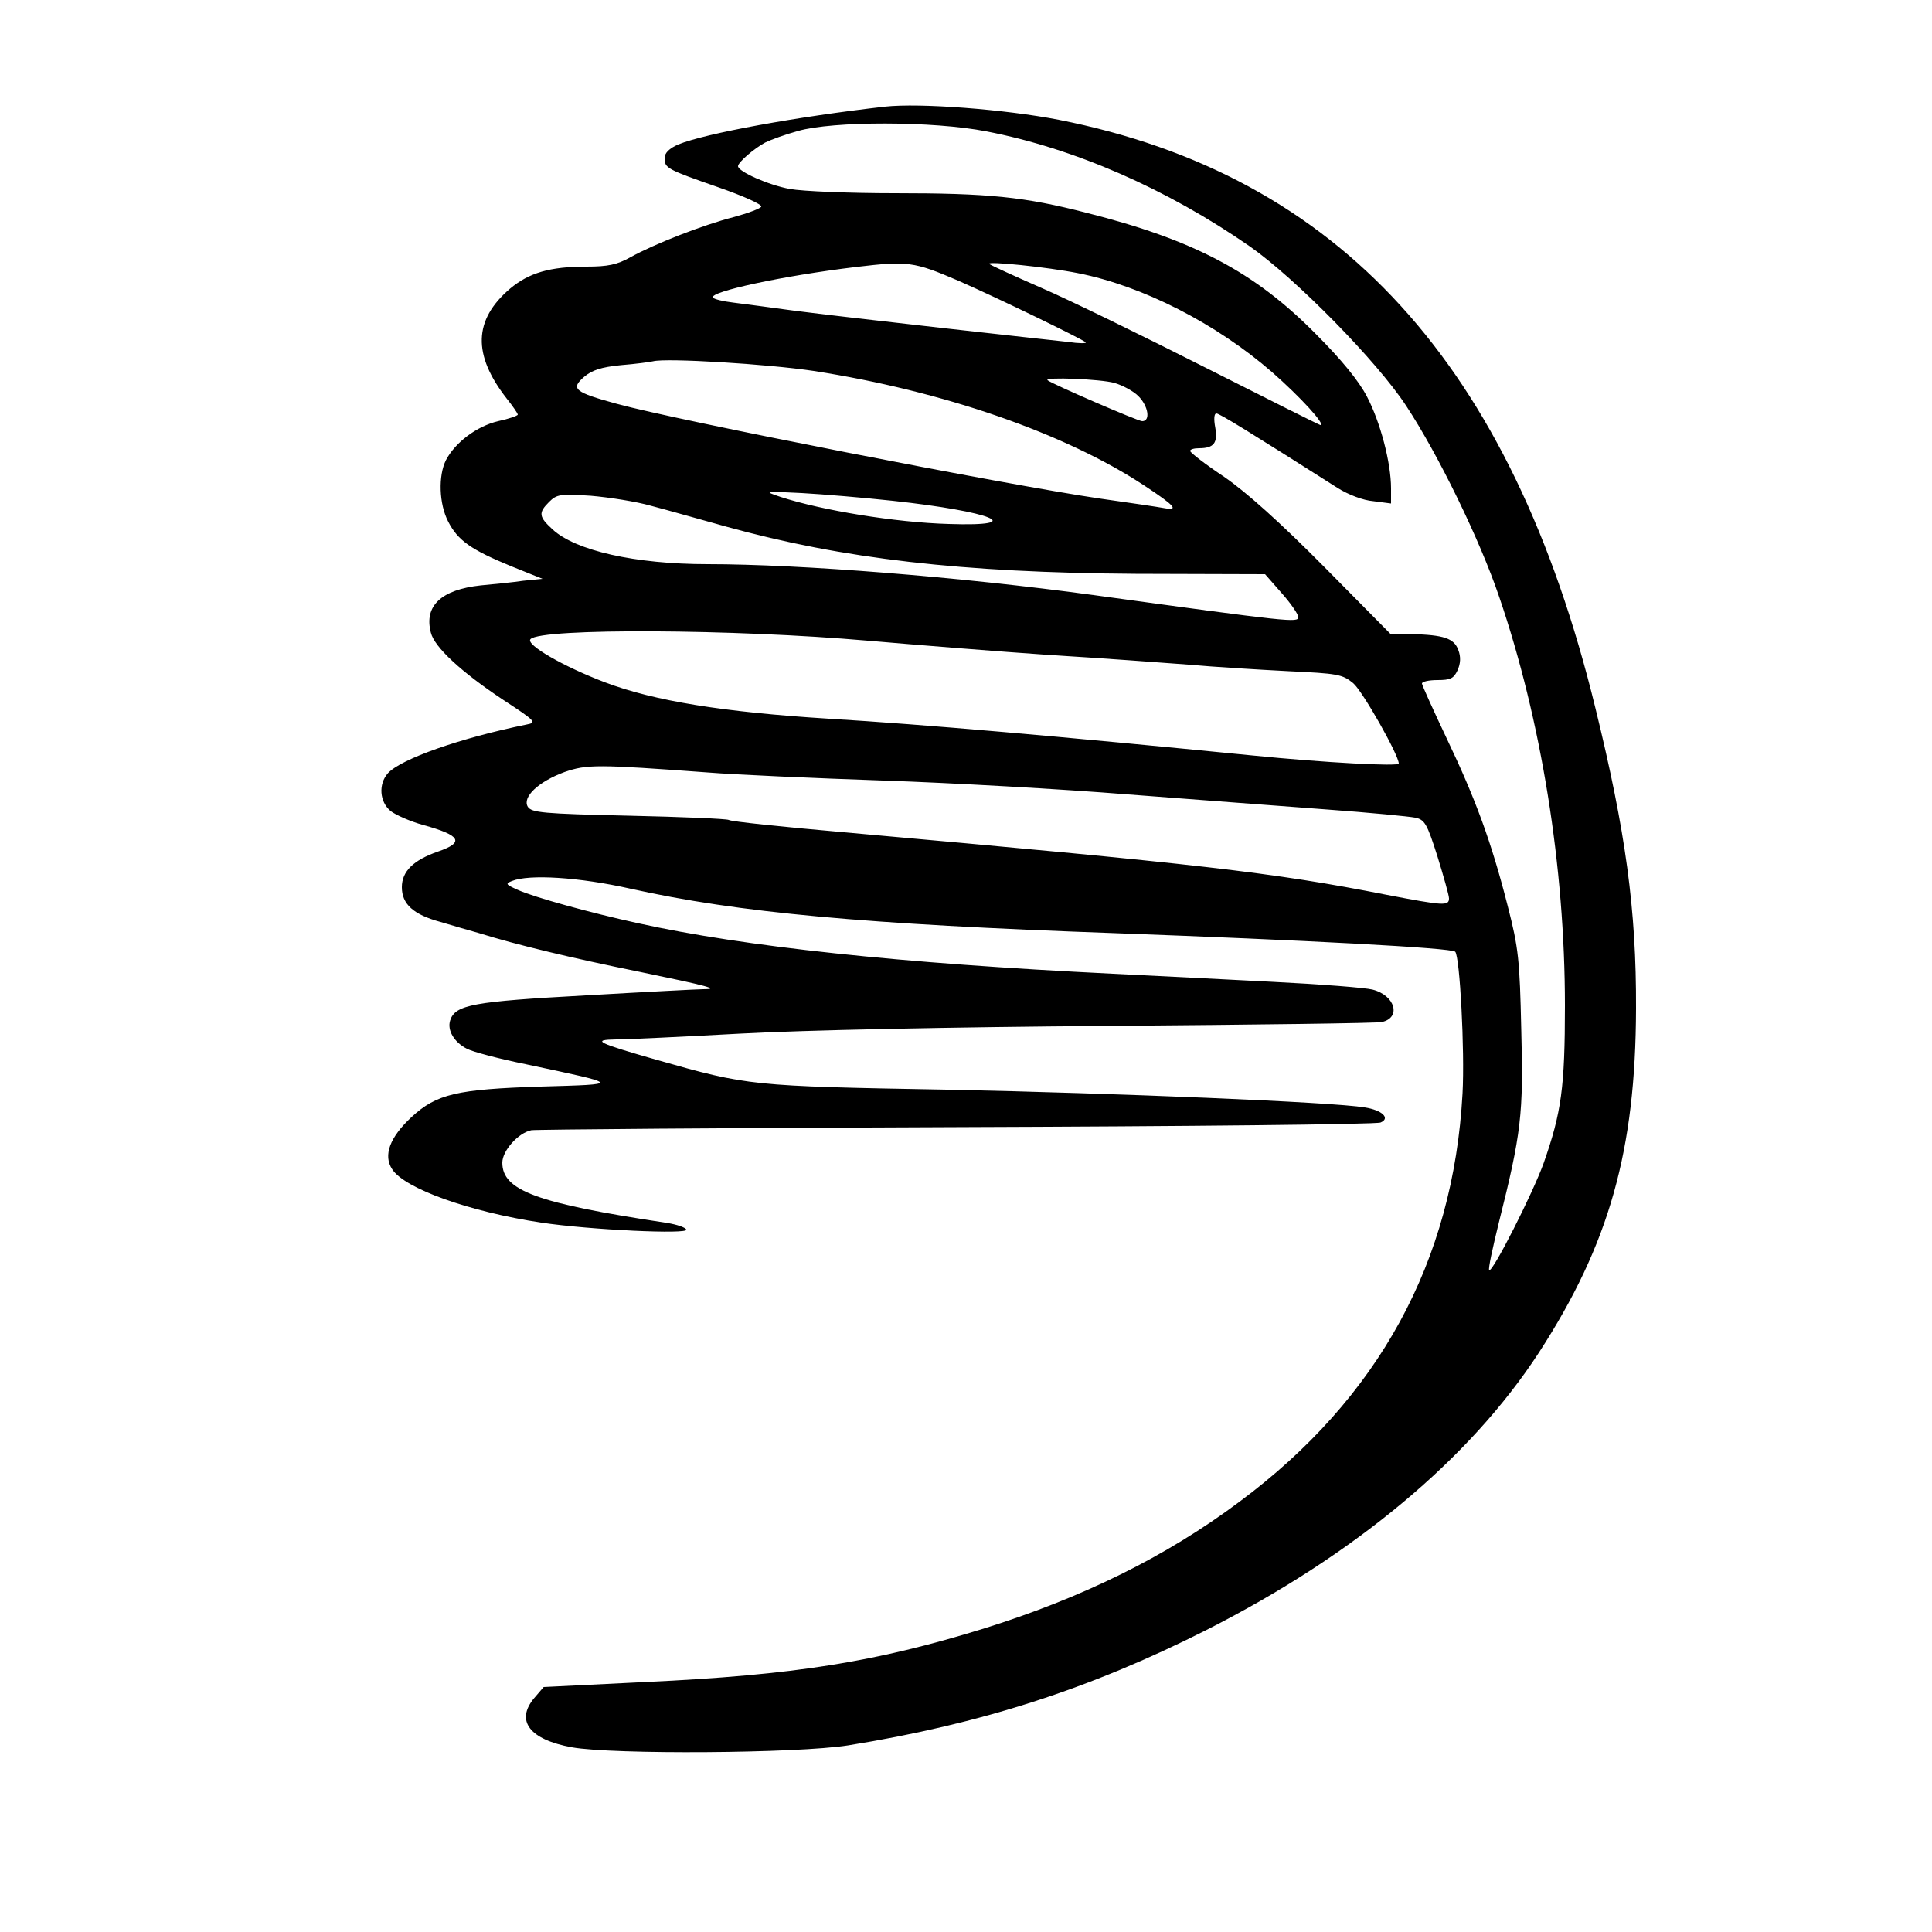 <?xml version="1.0" standalone="no"?>
<!DOCTYPE svg PUBLIC "-//W3C//DTD SVG 20010904//EN"
 "http://www.w3.org/TR/2001/REC-SVG-20010904/DTD/svg10.dtd">
<svg version="1.0" xmlns="http://www.w3.org/2000/svg"
 width="500pt" height="500pt" viewBox="0 0 500 500"
 preserveAspectRatio="xMidYMid meet">

<g transform="translate(0,500) scale(0.1,-0.1)"
fill="#000000" stroke="none">
<path d="M2290 4724 c-228 -26 -464 -69 -535 -98 -23 -10 -35 -22 -35 -35 0
-26 5 -29 140 -76 63 -22 113 -44 110 -50 -3 -5 -35 -17 -72 -27 -78 -20 -204
-69 -267 -104 -34 -19 -58 -24 -113 -24 -95 0 -149 -16 -198 -57 -95 -81 -97
-171 -9 -284 16 -20 29 -39 29 -42 0 -3 -23 -11 -51 -17 -55 -13 -111 -55
-135 -101 -20 -40 -18 -113 6 -159 25 -49 60 -73 162 -115 l82 -33 -50 -5
c-27 -4 -77 -9 -110 -12 -102 -11 -147 -53 -129 -122 9 -38 80 -103 187 -174
84 -55 88 -59 61 -64 -172 -35 -325 -89 -359 -126 -25 -28 -22 -74 7 -98 13
-10 51 -27 84 -36 98 -27 108 -45 38 -69 -63 -22 -93 -51 -93 -92 0 -44 30
-71 100 -90 30 -9 75 -22 100 -29 96 -30 242 -65 415 -100 179 -37 209 -45
165 -45 -12 0 -149 -7 -304 -16 -292 -16 -338 -24 -351 -65 -8 -25 10 -56 43
-73 15 -8 83 -26 152 -40 250 -53 250 -52 40 -58 -218 -7 -270 -19 -335 -79
-56 -52 -74 -99 -50 -135 32 -50 200 -110 385 -138 126 -19 385 -31 376 -18
-3 6 -25 13 -49 17 -339 51 -427 84 -427 156 0 31 41 77 75 84 11 2 506 6
1100 8 594 2 1088 7 1098 12 26 11 4 32 -41 39 -83 14 -645 37 -1082 46 -507
9 -514 10 -750 77 -154 44 -171 52 -105 53 28 0 172 7 320 15 162 9 544 17
955 20 377 3 695 7 706 10 51 11 35 69 -24 84 -20 5 -136 14 -257 20 -121 6
-308 16 -415 21 -552 27 -954 70 -1230 131 -123 27 -265 66 -310 86 -31 14
-33 16 -15 23 44 18 174 10 307 -20 279 -62 604 -92 1253 -115 490 -18 872
-38 881 -48 12 -12 25 -255 19 -367 -24 -435 -216 -788 -578 -1057 -190 -142
-406 -248 -662 -328 -279 -86 -488 -120 -874 -138 l-264 -13 -24 -28 c-50 -59
-13 -108 97 -128 106 -19 582 -16 715 5 342 55 625 146 926 298 385 195 683
444 862 719 182 281 250 523 251 890 1 256 -27 459 -105 777 -217 890 -664
1380 -1389 1523 -139 27 -359 44 -450 34z m263 -64 c227 -44 466 -148 682
-298 117 -82 328 -296 404 -412 83 -126 191 -347 241 -495 109 -319 170 -699
170 -1057 0 -212 -9 -277 -55 -408 -28 -78 -133 -285 -141 -277 -3 3 9 58 25
123 58 231 64 281 58 499 -4 181 -7 211 -35 320 -42 165 -83 277 -158 434 -35
74 -64 138 -64 142 0 5 18 9 40 9 34 0 42 4 52 25 8 18 9 35 2 53 -11 30 -37
39 -122 41 l-54 1 -171 173 c-114 115 -201 193 -259 233 -48 32 -87 62 -88 67
0 4 10 7 23 7 39 0 49 14 42 54 -4 21 -3 36 3 36 8 0 89 -50 314 -193 27 -17
66 -32 92 -34 l46 -6 0 39 c0 67 -28 172 -62 237 -21 41 -67 97 -133 163 -158
160 -315 243 -592 313 -163 42 -254 51 -498 51 -116 0 -238 5 -271 11 -55 10
-134 45 -134 59 0 10 42 46 70 61 14 7 52 21 85 30 90 26 350 26 488 -1z m-74
-386 c105 -46 321 -151 331 -160 2 -3 -18 -3 -45 1 -28 3 -174 19 -325 36
-151 17 -324 37 -385 45 -60 8 -132 18 -158 21 -26 3 -50 9 -52 13 -9 15 179
56 370 79 134 16 150 14 264 -35z m311 19 c167 -33 357 -130 502 -256 73 -64
140 -137 125 -137 -2 0 -136 67 -298 149 -162 82 -352 175 -424 206 -71 31
-132 59 -135 62 -8 8 150 -8 230 -24z m-684 -253 c334 -52 650 -161 856 -297
79 -52 90 -65 51 -58 -15 3 -91 14 -168 25 -239 35 -1093 202 -1249 245 -110
30 -120 39 -84 70 20 17 44 25 95 30 37 3 75 8 83 10 34 9 296 -7 416 -25z
m778 -31 c21 -6 49 -21 62 -34 26 -26 32 -65 10 -65 -11 0 -233 96 -245 106
-10 9 138 3 173 -7z m-574 -305 c259 -28 353 -67 145 -60 -138 4 -327 35 -435
70 -44 15 -44 15 55 10 55 -3 161 -12 235 -20z m-625 -13 c39 -10 126 -35 195
-54 300 -83 608 -119 1059 -122 l335 -1 43 -49 c24 -27 43 -55 43 -62 0 -15
-20 -13 -530 57 -345 47 -758 80 -999 80 -187 0 -342 35 -401 90 -36 33 -37
43 -9 71 20 20 29 21 108 16 47 -4 118 -15 156 -26z m560 -349 c127 -11 338
-28 470 -37 132 -8 294 -20 360 -25 66 -6 182 -13 259 -17 128 -6 140 -8 168
-31 24 -20 118 -186 118 -208 0 -8 -190 2 -380 21 -505 50 -847 80 -1095 95
-273 17 -452 46 -579 94 -108 41 -207 98 -193 112 28 29 528 26 872 -4z m-415
-341 c74 -6 279 -15 455 -21 176 -6 462 -22 635 -36 173 -13 405 -31 515 -39
110 -8 212 -18 227 -21 25 -5 31 -15 58 -100 16 -52 30 -101 30 -109 0 -20
-14 -19 -160 9 -300 59 -478 79 -1405 162 -159 14 -294 28 -299 32 -5 3 -122
8 -259 11 -223 5 -251 8 -261 23 -15 25 27 65 95 90 58 20 84 20 369 -1z"/>
</g>
</svg>
